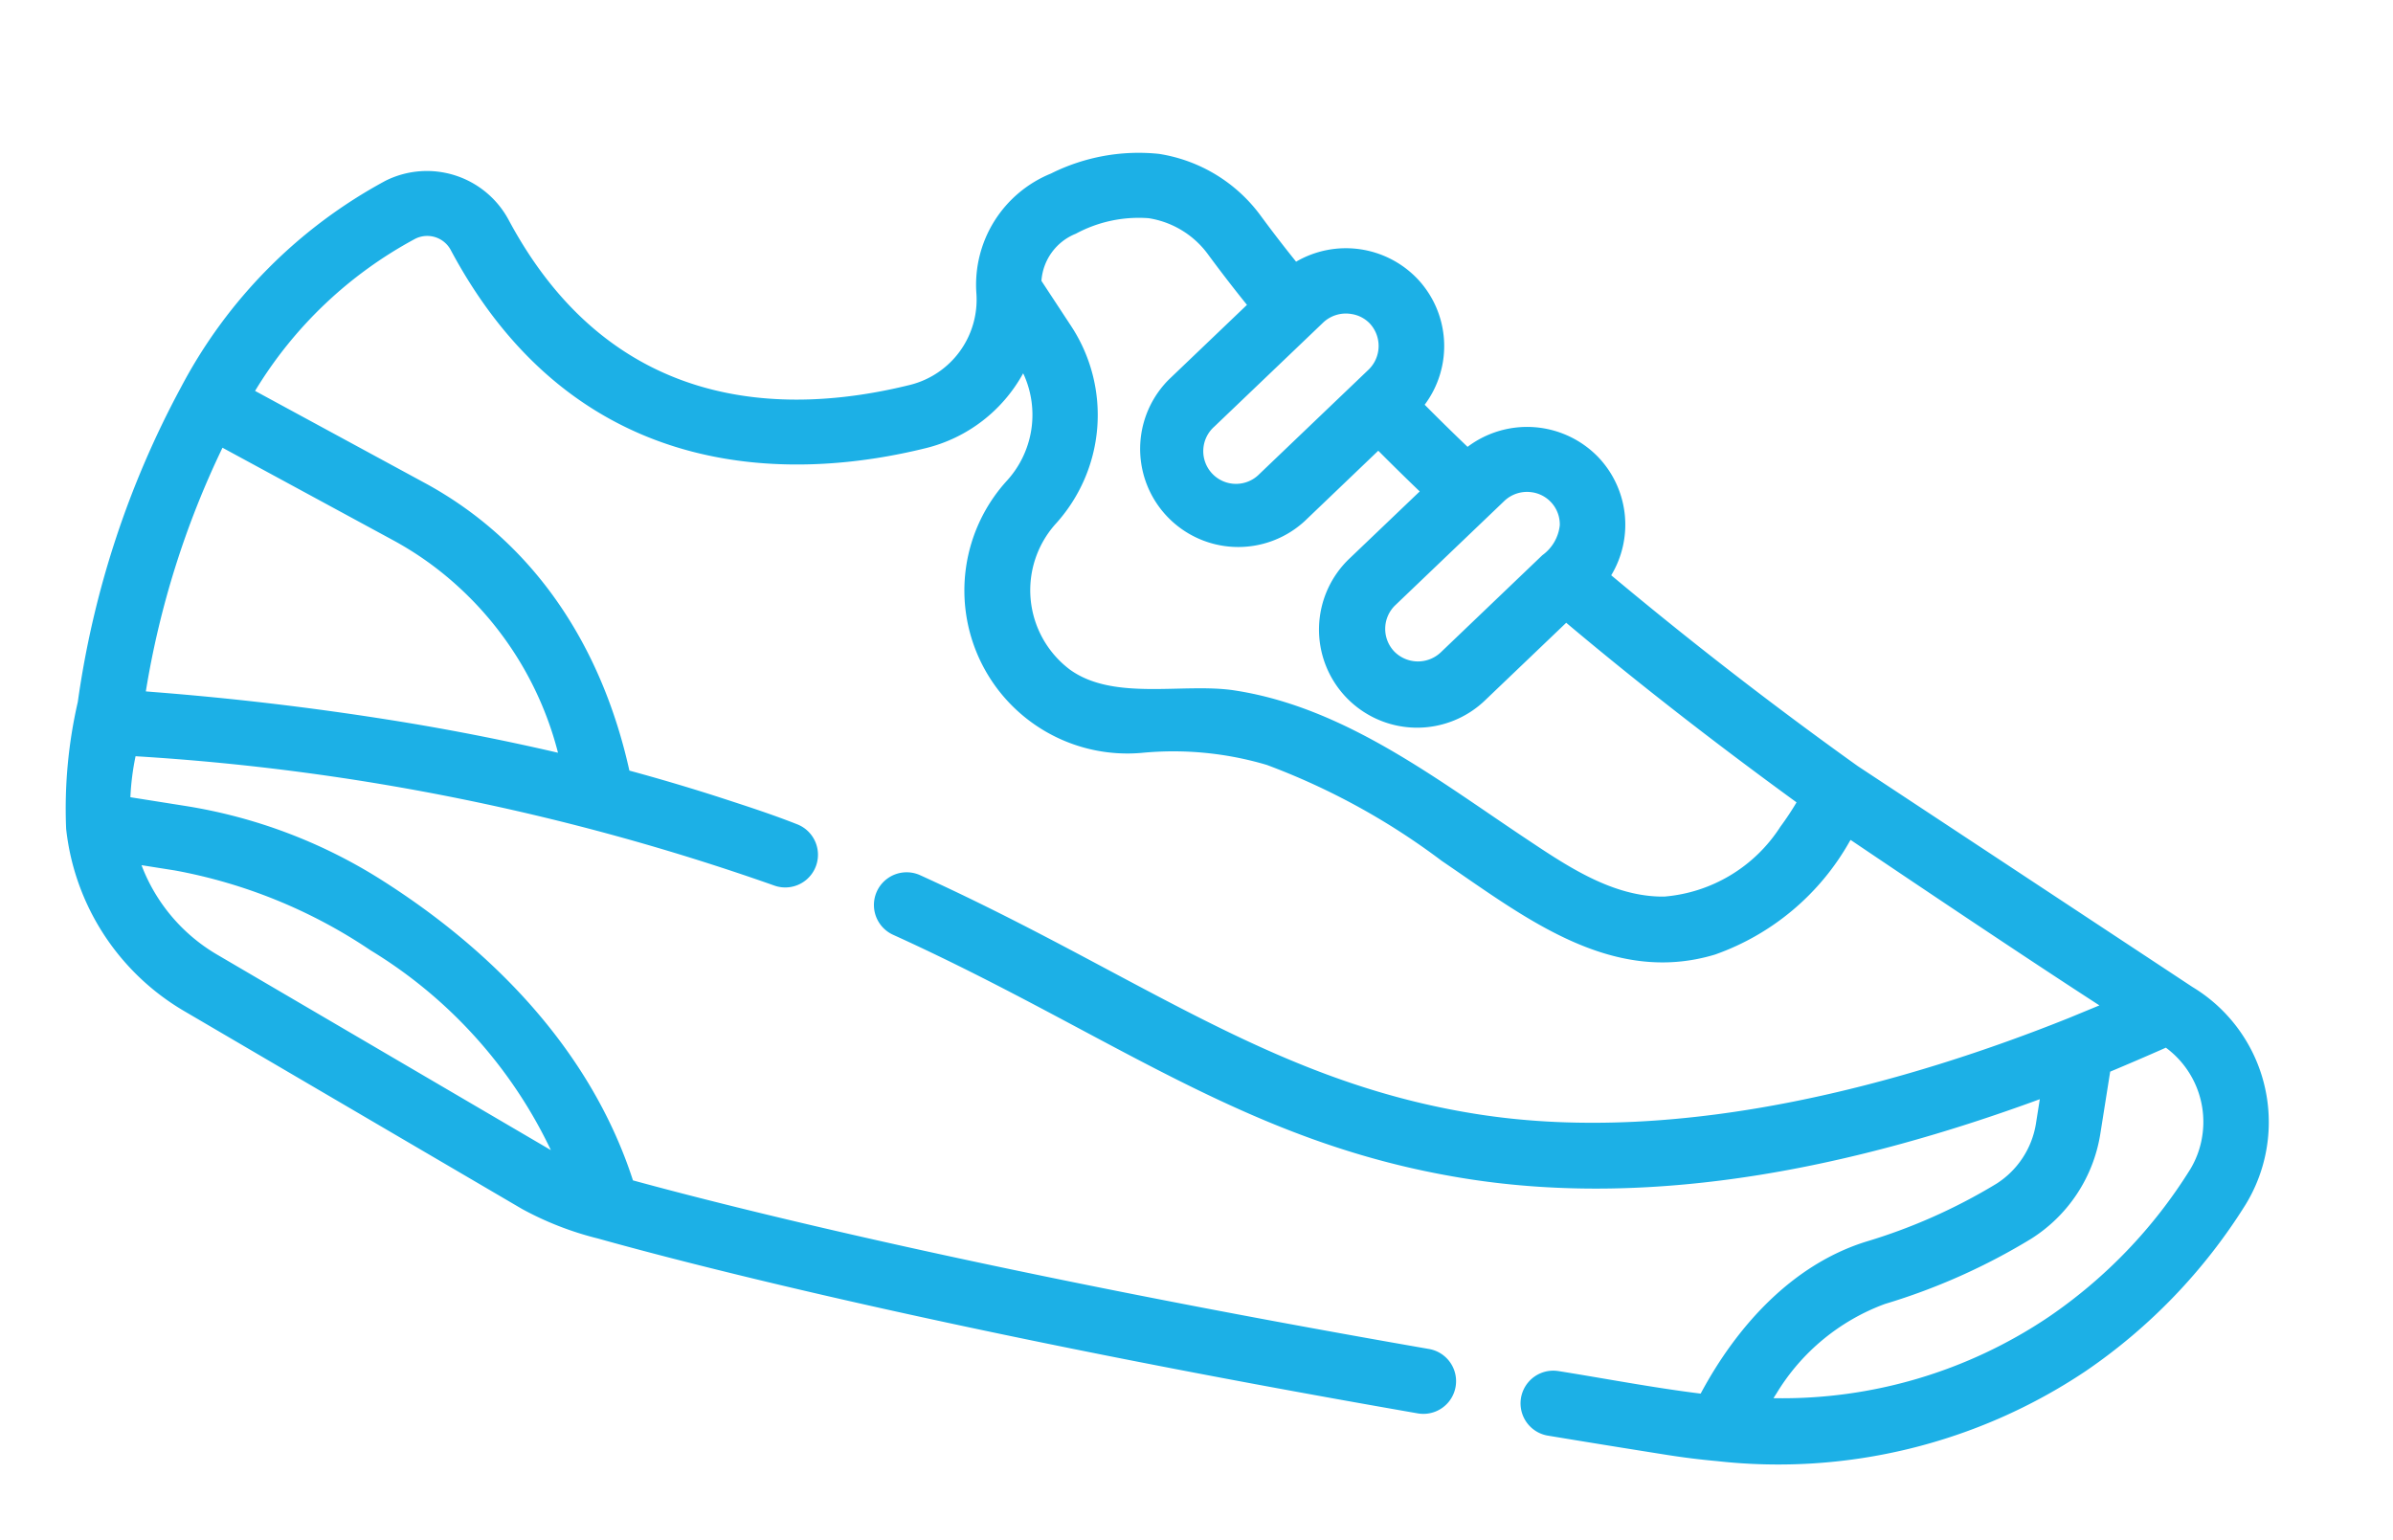 <svg xmlns="http://www.w3.org/2000/svg" width="105.79" height="68.079"><path d="M2.924 36.644a10.676 10.676 0 0 0 5.205 8.05l14.952 8.758a14.066 14.066 0 0 0 3.362 1.307c4.043 1.132 15.671 4.153 36.261 7.734l.023.003a1.445 1.445 0 0 0 .473-2.85c-19.288-3.358-30.63-6.205-35.218-7.459-1.858-5.73-6.184-10.175-11.192-13.33a22.893 22.893 0 0 0-8.602-3.226l-2.424-.384a11.356 11.356 0 0 1 .229-1.813l.115.008a103.65 103.65 0 0 1 28.102 5.703 1.446 1.446 0 0 0 1.01-2.71c-1.095-.432-2.219-.795-3.336-1.159a88.818 88.818 0 0 0-4.06-1.206c-1.189-5.367-4.103-10.033-9.033-12.711l-7.515-4.076a18.5 18.5 0 0 1 7.084-6.728 1.18 1.18 0 0 1 1.578.52C25.67 21.784 35.55 21.143 40.93 19.813a6.744 6.744 0 0 0 4.301-3.307l.034.068a4.322 4.322 0 0 1-.731 4.656 7.207 7.207 0 0 0 5.927 12.057 14.5 14.5 0 0 1 5.54.531 30.577 30.577 0 0 1 7.739 4.245c3.588 2.433 7.457 5.535 12.077 4.14l.02-.007a11.047 11.047 0 0 0 5.93-4.992l.044-.07c2.426 1.637 7.593 5.113 11 7.316l-1.352.558c-6.847 2.744-16.948 5.709-26.187 4.245-6.155-.974-10.793-3.449-16.154-6.304-2.606-1.39-5.3-2.828-8.439-4.254a1.446 1.446 0 0 0-1.196 2.634c3.056 1.387 5.708 2.801 8.274 4.17 5.596 2.985 10.43 5.562 17.065 6.613 8.513 1.349 17.367-.583 25.354-3.514l-.172 1.087a3.883 3.883 0 0 1-1.747 2.651 24.909 24.909 0 0 1-5.792 2.569c-3.257 1.03-5.68 3.735-7.259 6.667l-.023.042c-2.11-.26-4.207-.666-6.306-.999l-.01-.001a1.446 1.446 0 0 0-.463 2.854c1.743.289 3.521.576 5.283.855.73.116 1.473.208 2.208.274A24.433 24.433 0 0 0 92.2 60.622a24.833 24.833 0 0 0 7.08-7.375 6.983 6.983 0 0 0-2.358-9.612L82.127 33.87a182.604 182.604 0 0 1-10.898-8.436 4.329 4.329 0 0 0-.581-5.231 4.371 4.371 0 0 0-5.77-.447q-.985-.943-1.896-1.862a4.328 4.328 0 0 0-.34-5.588 4.372 4.372 0 0 0-5.344-.736 58.582 58.582 0 0 1-1.558-2.023 6.889 6.889 0 0 0-4.505-2.744 8.668 8.668 0 0 0-4.777.871 5.307 5.307 0 0 0-3.294 5.293 3.883 3.883 0 0 1-2.933 4.05c-5.576 1.381-13.18 1.238-17.746-7.296a4.1 4.1 0 0 0-5.432-1.735 22.022 22.022 0 0 0-9.056 9.144A41.361 41.361 0 0 0 3.44 31.033a21.052 21.052 0 0 0-.516 5.61zm93.884 15.082a21.873 21.873 0 0 1-6.238 6.497 21.085 21.085 0 0 1-12.169 3.593l.135-.21a9.4 9.4 0 0 1 4.792-3.955 27.776 27.776 0 0 0 6.46-2.879 6.734 6.734 0 0 0 3.063-4.641l.436-2.751a131.01 131.01 0 0 0 2.462-1.06 4.075 4.075 0 0 1 1.605 3.928 4.008 4.008 0 0 1-.546 1.48zm-29.07-29.96a1.435 1.435 0 0 1 1.217 1.457 1.879 1.879 0 0 1-.77 1.323l-4.5 4.304a1.468 1.468 0 0 1-2.047-.046 1.449 1.449 0 0 1 .045-2.046l4.826-4.615a1.455 1.455 0 0 1 1.225-.377zm-8.009-7.885a1.416 1.416 0 0 1 .82.414 1.458 1.458 0 0 1-.045 2.046l-4.826 4.614a1.447 1.447 0 1 1-1.998-2.091l4.827-4.614a1.461 1.461 0 0 1 1.218-.37zM47.55 10.339a5.859 5.859 0 0 1 3.23-.692 4.018 4.018 0 0 1 2.626 1.602 64.319 64.319 0 0 0 1.72 2.23l-3.445 3.293a4.338 4.338 0 0 0 5.993 6.271l3.257-3.116q.881.887 1.832 1.8l-3.077 2.94a4.337 4.337 0 1 0 5.993 6.27l3.56-3.403c3.121 2.627 6.538 5.287 10.183 7.94a12.592 12.592 0 0 1-.713 1.074 6.757 6.757 0 0 1-5.136 3.092c-2.281.027-4.31-1.36-6.13-2.573-3.928-2.616-7.956-5.746-12.737-6.522l-.1-.016c-2.265-.358-5.373.492-7.325-.937l-.051-.04a4.391 4.391 0 0 1-.587-6.362 7.158 7.158 0 0 0 .702-8.786l-1.305-1.986a2.424 2.424 0 0 1 1.506-2.079zM7.73 38.484a22.852 22.852 0 0 1 8.644 3.526 20.765 20.765 0 0 1 7.979 8.839l-14.766-8.65a7.775 7.775 0 0 1-3.331-3.948zM20.196 25.88a14.954 14.954 0 0 1 4.472 7.4 106.727 106.727 0 0 0-7.544-1.468A131.89 131.89 0 0 0 6.837 30.6l-.39-.032a39.279 39.279 0 0 1 3.389-10.773l7.564 4.101a14.488 14.488 0 0 1 2.795 1.983z" fill="#1cb0e6"/></svg>